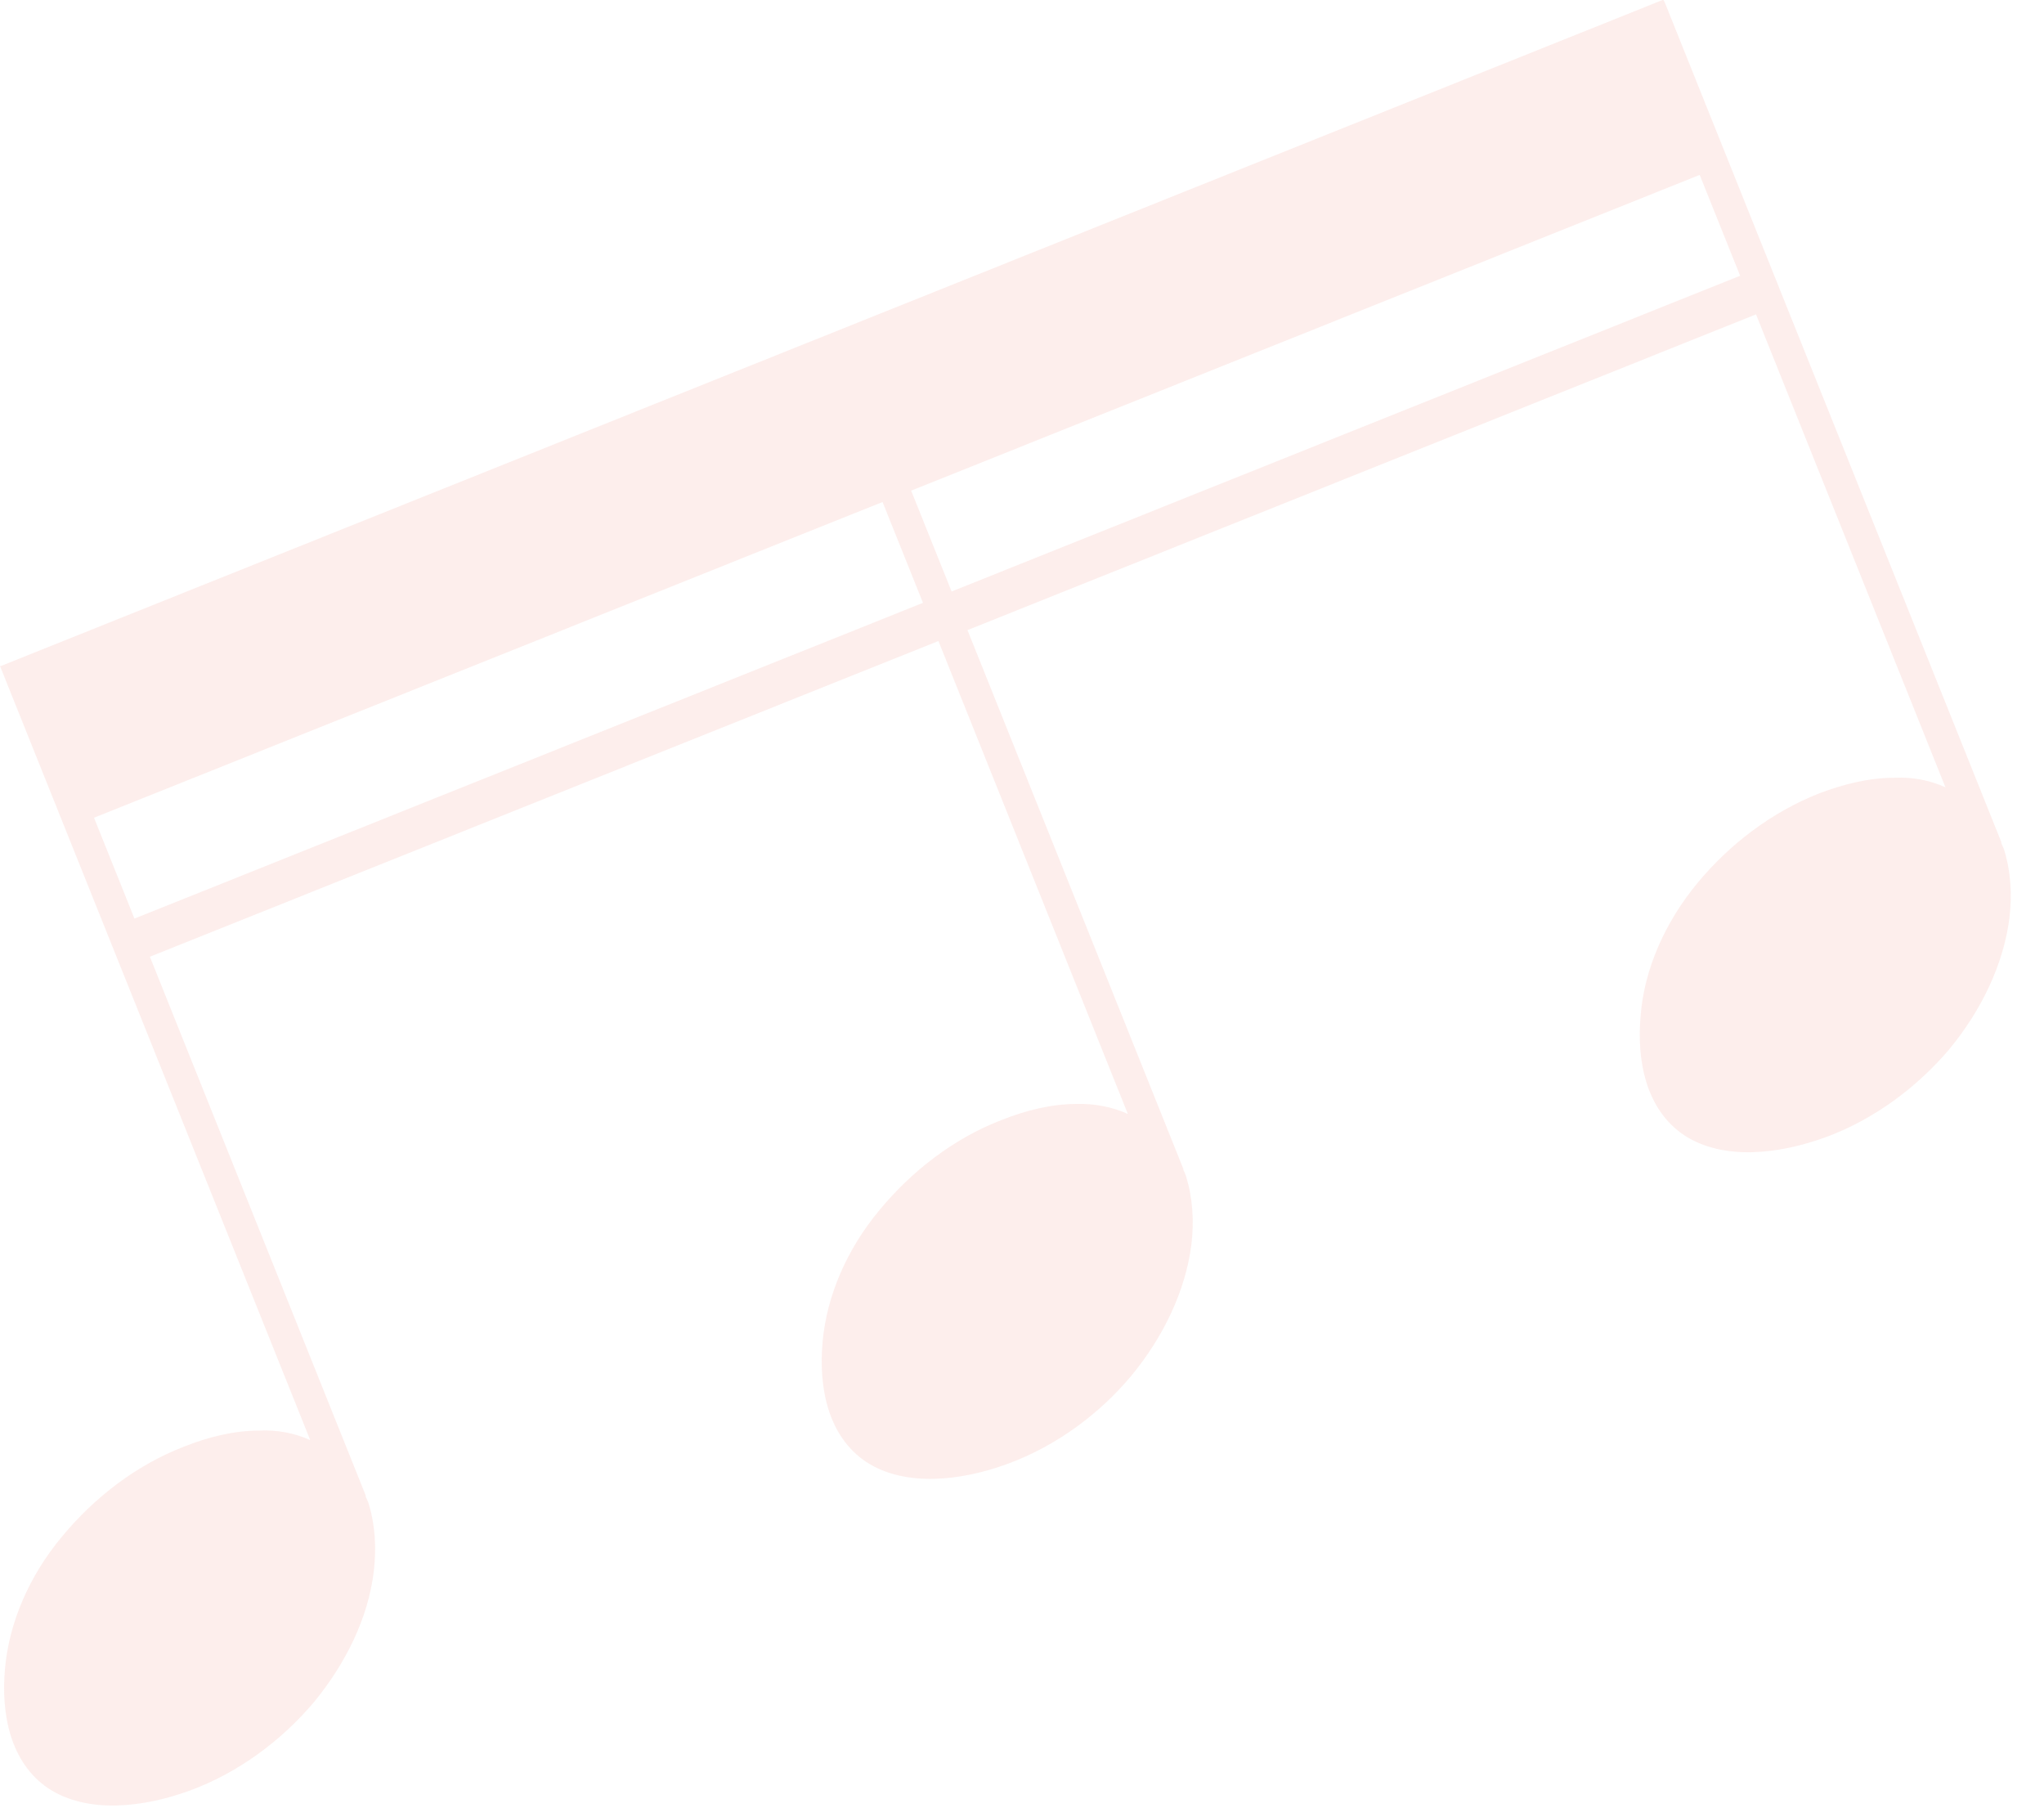<svg width="45" height="40" viewBox="0 0 45 40" fill="none" xmlns="http://www.w3.org/2000/svg">
<path d="M36.62 0H36.6L35.98 0.25L0.02 14.66H0L6.83 31.7C6.5 31.55 6.11 31.47 5.71 31.49C5.15 31.49 4.59 31.63 4.06 31.84C2.99 32.25 2.06 32.98 1.36 33.83C0.65 34.68 0.2 35.71 0.11 36.73C0.02 37.72 0.22 38.8 1.07 39.37C1.93 39.93 3.16 39.79 4.19 39.41C5.25 39.02 6.2 38.31 6.91 37.47C7.61 36.62 8.11 35.61 8.23 34.58C8.29 34.07 8.26 33.56 8.11 33.08C8.09 33.02 8.06 32.97 8.04 32.92L8.06 32.94L3.3 21.06L20.66 14.11L24.83 24.52C24.5 24.37 24.11 24.29 23.71 24.3C23.15 24.3 22.59 24.44 22.06 24.65C20.99 25.06 20.06 25.79 19.36 26.64C18.65 27.49 18.2 28.52 18.11 29.54C18.02 30.53 18.22 31.61 19.07 32.18C19.93 32.74 21.16 32.6 22.19 32.22C23.25 31.83 24.2 31.13 24.91 30.28C25.61 29.43 26.1 28.42 26.23 27.39C26.29 26.88 26.26 26.37 26.11 25.89C26.09 25.83 26.07 25.78 26.04 25.73L26.06 25.75L21.3 13.87L38.66 6.92L42.83 17.33C42.5 17.18 42.11 17.1 41.71 17.12C41.15 17.12 40.59 17.26 40.06 17.46C38.99 17.88 38.06 18.6 37.36 19.45C36.66 20.3 36.2 21.33 36.12 22.35C36.03 23.34 36.23 24.42 37.08 24.99C37.94 25.55 39.16 25.41 40.2 25.03C41.26 24.64 42.21 23.93 42.92 23.09C43.62 22.24 44.11 21.23 44.24 20.2C44.3 19.69 44.27 19.18 44.12 18.7C44.1 18.64 44.07 18.59 44.05 18.54L44.07 18.56L36.65 0.05L36.62 0ZM2.96 20.22L2.07 18L19.43 11.05L20.32 13.27L2.96 20.22ZM20.95 13.02L20.06 10.8L37.42 3.85L38.31 6.07L20.95 13.02Z" fill="#F8BFB5" fill-opacity="0.25"/>
</svg>
